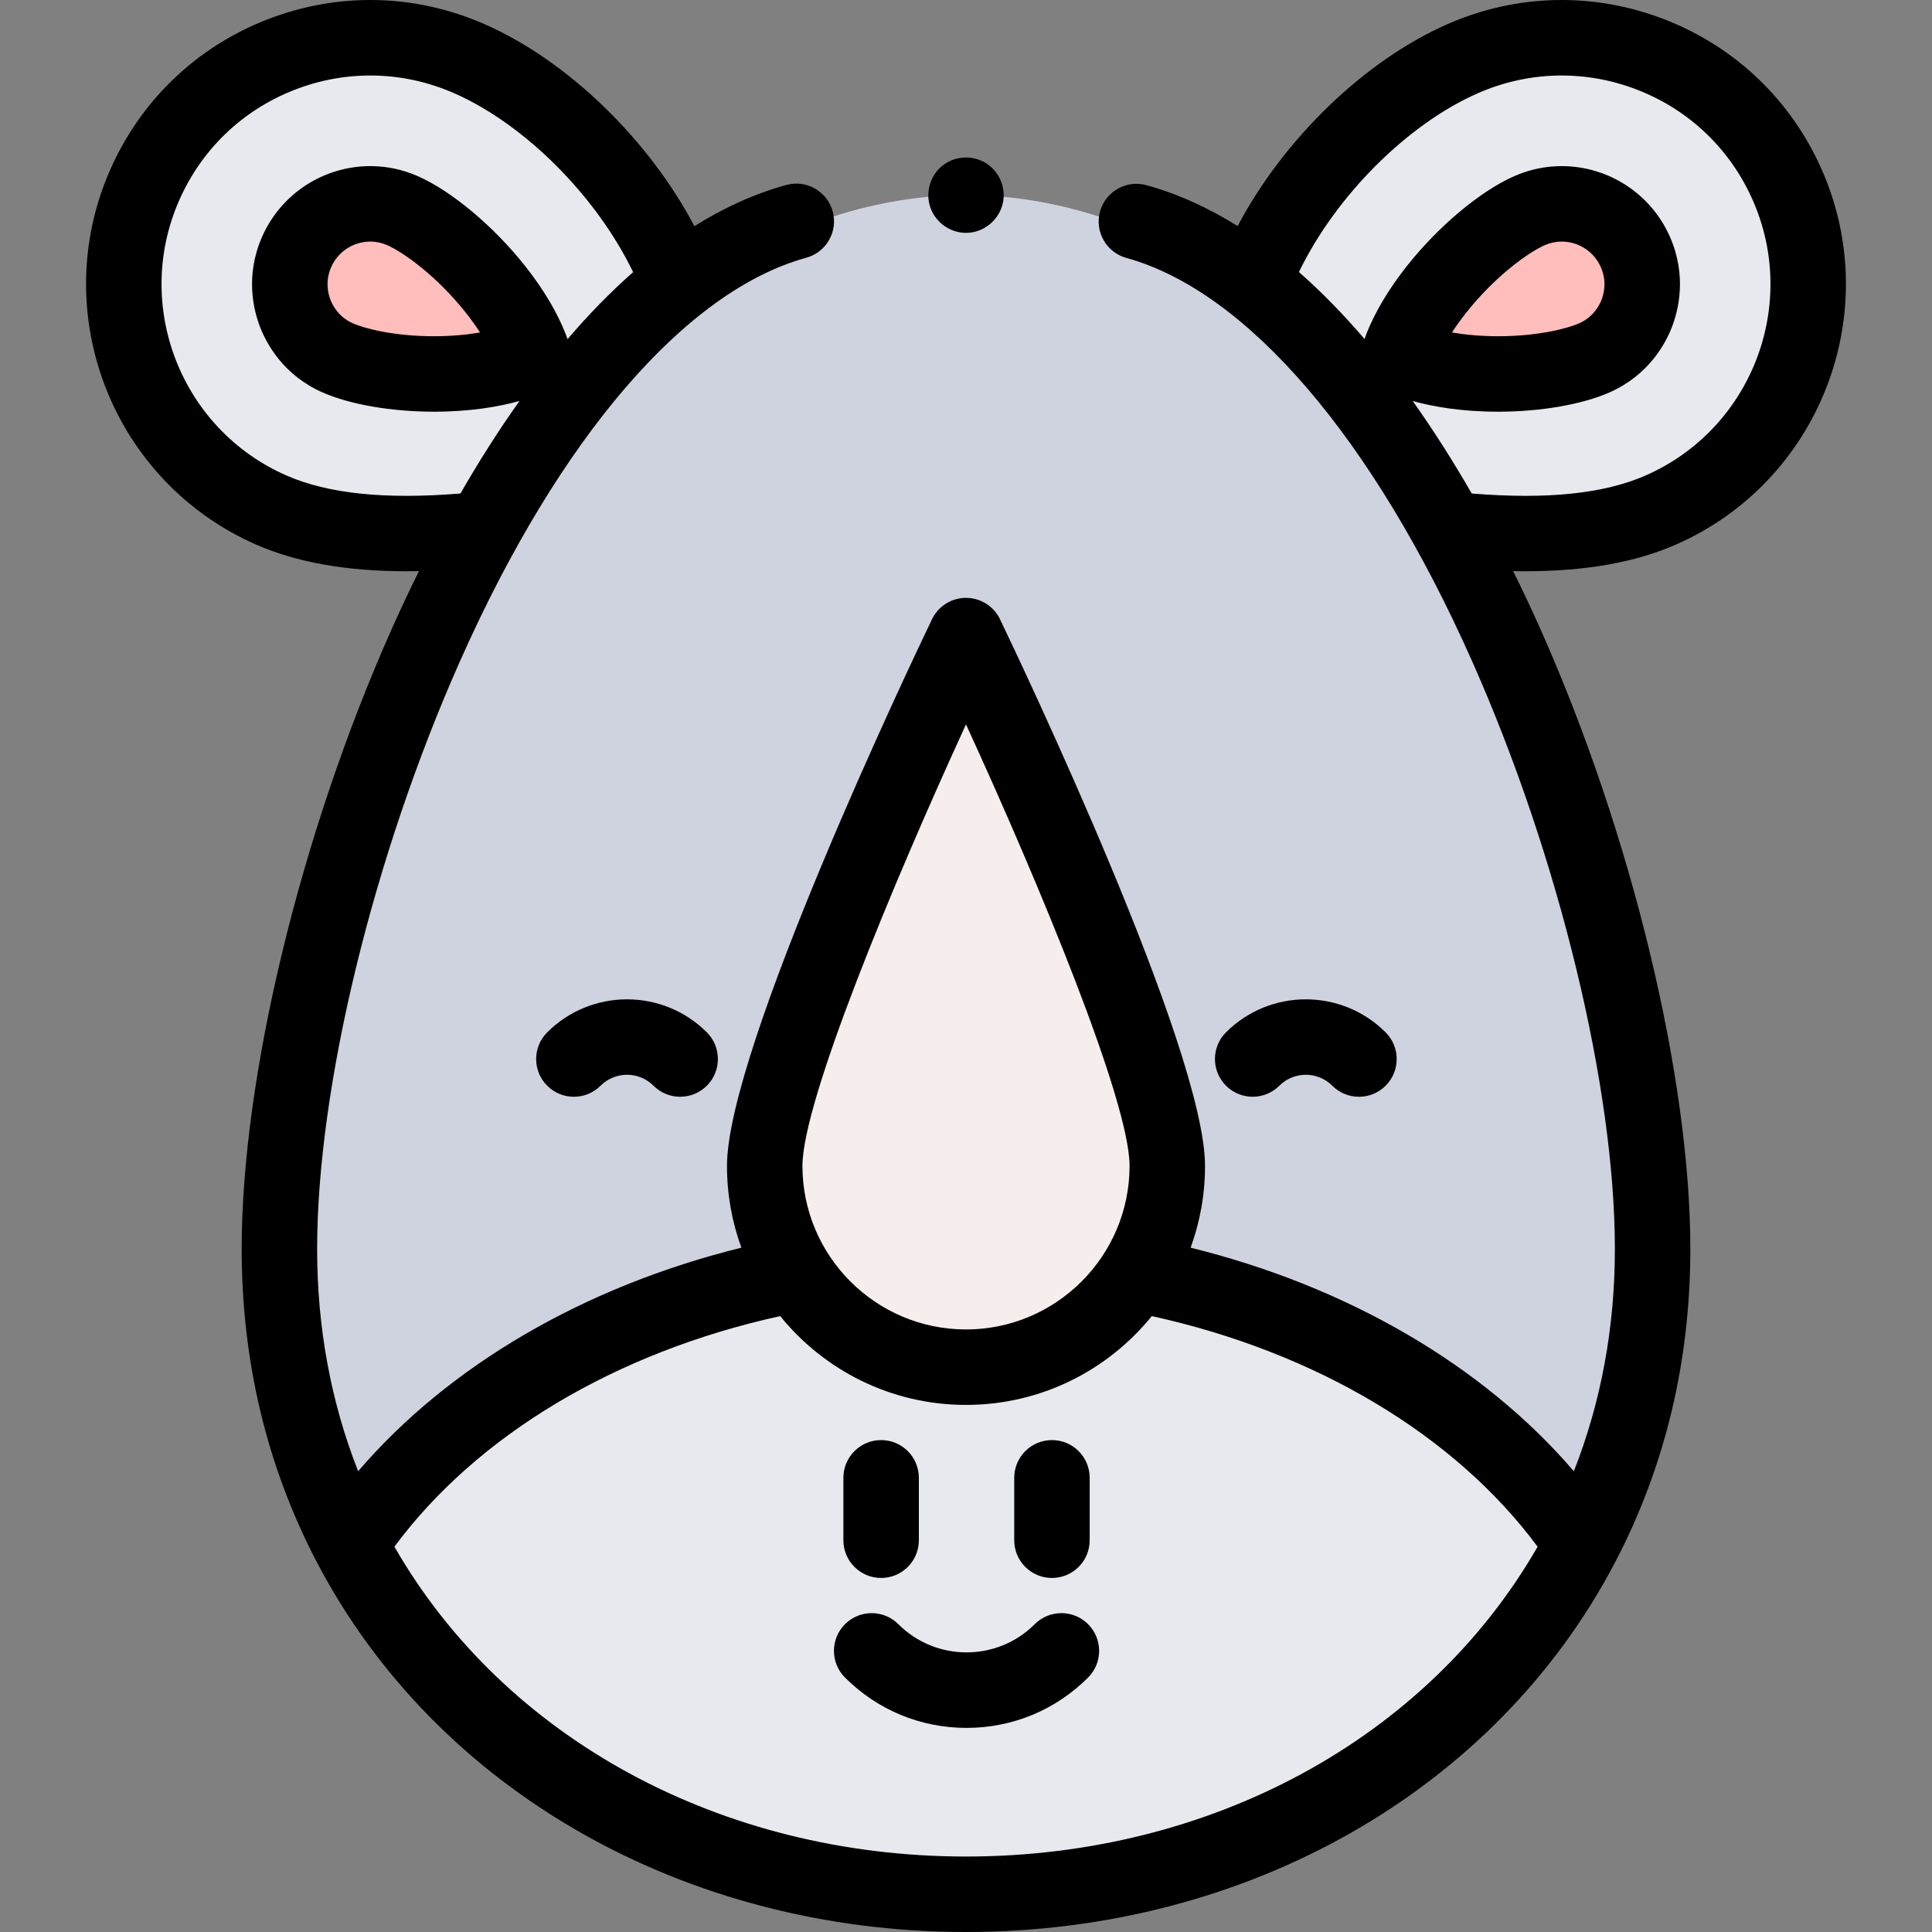 <svg id="Capa_1" enable-background="new 0 0 512.025 512.025" height="512" viewBox="0 0 512.025 512.025" width="512" xmlns="http://www.w3.org/2000/svg"><rect x="0" y="0" width="512.025" height="512.025" fill="#808080" stroke="none"/><g><g><g><g><g><path clip-rule="evenodd" d="m437.972 331.025c0 28.86-6.73 55.26-18.72 78.23-29.7 56.92-91.64 92.77-163.24 92.77s-133.54-35.85-163.24-92.77c-11.99-22.97-18.72-49.37-18.72-78.23 0-86.26 60.16-240.994 140.86-271.564 13.21-5 26.97-7.75 41.1-7.75 16.46 0 32.41 3.73 47.58 10.4 77.42 34.08 134.38 184.974 134.38 268.914z" fill="#cfd3df" fill-rule="evenodd"/></g></g></g><g><g><g><path clip-rule="evenodd" d="m303.059 338.12c50.918 10.17 93.079 36.454 116.197 71.136-29.703 56.916-91.645 92.769-163.244 92.769s-133.541-35.853-163.244-92.769c23.128-34.696 65.314-60.987 116.261-71.148" fill="#e7e9ef" fill-rule="evenodd"/></g></g><g><g><g><path clip-rule="evenodd" d="m387.233 140.583c19.669 1.775 38.267 1.006 52.899-5.41 33.036-14.487 48.072-53.012 33.585-86.048s-53.012-48.072-86.048-33.585c-21.551 9.451-44.052 31.783-54.462 56.731" fill="#e7e9ef" fill-rule="evenodd"/></g></g><g><g><g><path clip-rule="evenodd" d="m178.831 72.302c-10.403-24.959-32.916-47.307-54.475-56.762-33.036-14.487-71.561.549-86.048 33.585s.549 71.561 33.585 86.048c14.64 6.42 33.253 7.188 52.933 5.407" fill="#e7e9ef" fill-rule="evenodd"/></g></g></g><g><g><g><g><path clip-rule="evenodd" d="m397.042 99.111c-12.897 0-21.977-2.665-26.369-4.789 1.14-3.754 4.092-10.105 10.012-17.598 8.417-10.652 18.448-18.167 24.654-20.889 2.741-1.202 5.609-1.812 8.527-1.812 8.477 0 16.152 5.013 19.554 12.771 3.085 7.035 1.535 13.238.336 16.311-1.199 3.071-4.261 8.686-11.296 11.771-4.666 2.048-13.795 4.235-25.418 4.235z" fill="#ffbdbc" fill-rule="evenodd"/></g></g></g><g><g><g><path clip-rule="evenodd" d="m114.985 99.111c-11.626-.001-20.755-2.188-25.421-4.234-7.035-3.085-10.097-8.699-11.296-11.771s-2.749-9.275.335-16.311c3.402-7.759 11.078-12.771 19.555-12.771 2.918 0 5.786.609 8.527 1.812 6.207 2.722 16.237 10.236 24.654 20.889 5.92 7.492 8.872 13.844 10.012 17.599-4.391 2.123-13.468 4.788-26.36 4.788-.002-.001-.004-.001-.006-.001z" fill="#ffbdbc" fill-rule="evenodd"/></g></g></g><g><g><g><path clip-rule="evenodd" d="m202.665 308.988c0-29.463 53.347-140.544 53.347-140.544s53.347 111.082 53.347 140.544c0 29.463-23.884 53.347-53.347 53.347-29.462 0-53.347-23.884-53.347-53.347z" fill="#f5eeec" fill-rule="evenodd"/></g></g></g><g><g><g><g><path d="m256.156 378.539c-.095-.895-.144-1.804-.144-2.724 0 .92-.049 1.829-.143 2.724z" fill="none"/></g></g></g></g></g></g></g></g><g><path d="m444.147 144.331c38.033-16.679 55.406-61.189 38.729-99.222-8.079-18.425-22.851-32.6-41.591-39.914-18.741-7.313-39.21-6.893-57.632 1.187-22.045 9.667-43.49 30.52-55.651 53.53-7.622-4.765-15.682-8.494-24.165-10.836-5.326-1.463-10.831 1.653-12.302 6.977-1.47 5.324 1.654 10.831 6.977 12.302 31.973 8.829 65.362 47.769 91.609 106.836 22.997 51.752 37.856 112.922 37.856 155.836 0 20.797-3.651 40.538-10.872 58.888-23.961-27.95-59.811-48.928-101.567-59.252 2.471-6.765 3.82-14.065 3.82-21.674 0-30.849-48.771-133.293-54.332-144.873-1.665-3.466-5.17-5.671-9.015-5.671s-7.35 2.205-9.015 5.671c-5.561 11.58-54.332 114.024-54.332 144.873 0 7.61 1.349 14.91 3.82 21.675-41.756 10.322-77.606 31.298-101.568 59.25-7.221-18.349-10.871-38.089-10.871-58.887 0-42.944 14.882-104.143 37.912-155.91 26.284-59.08 59.718-98.011 91.728-106.811 5.326-1.464 8.456-6.968 6.992-12.293-1.465-5.326-6.973-8.454-12.293-6.992-8.551 2.351-16.673 6.109-24.35 10.915-12.159-23.02-33.608-43.882-55.664-53.554-18.422-8.08-38.89-8.501-57.632-1.187-18.738 7.315-33.51 21.49-41.589 39.915-16.678 38.032.695 82.543 38.729 99.222 10.779 4.728 23.952 7.067 39.962 7.066 1.05 0 2.113-.01 3.188-.03-2.751 5.546-5.2 10.807-7.341 15.619-24.08 54.126-39.64 118.516-39.64 164.04 0 29.735 6.681 57.614 19.857 82.862.032.061.065.122.098.182 31.63 60.426 97.519 97.954 172.011 97.954 74.487 0 140.373-37.524 172.006-97.944.036-.065.071-.131.106-.197 13.175-25.248 19.855-53.125 19.855-82.857 0-45.492-15.536-109.85-39.579-163.958-2.149-4.836-4.609-10.125-7.374-15.701 1.064.02 2.115.03 3.155.03 16.012-.001 29.189-2.341 39.965-7.067zm-368.237-18.316c-27.934-12.249-40.693-44.94-28.444-72.874 5.934-13.531 16.782-23.941 30.546-29.314 13.764-5.371 28.796-5.063 42.329.871 18.788 8.239 37.767 27.351 47.451 47.429-6.146 5.395-11.941 11.393-17.377 17.753-1.421-4.037-4.554-10.908-11.229-19.356-8.341-10.556-19.521-19.916-28.484-23.847-4.016-1.761-8.235-2.653-12.544-2.653-12.446 0-23.717 7.362-28.713 18.756-4.532 10.335-2.254 19.449-.493 23.961 1.761 4.513 6.259 12.762 16.595 17.293 7.245 3.179 18.249 5.076 29.438 5.077h.007c9.817 0 17.37-1.362 22.684-2.845-5.744 8.077-10.967 16.384-15.651 24.517-19.977 1.635-35.079.073-46.115-4.768zm51.316-37.9c-3.483.597-7.612.996-12.235.996h-.005c-10.795-.001-18.533-2.133-21.406-3.393-3.735-1.638-5.359-4.617-5.996-6.248s-1.46-4.925.178-8.659c1.808-4.123 5.889-6.787 10.396-6.787 1.526 0 3.044.326 4.511.97 4.095 1.796 13.02 8.053 20.824 17.93 1.482 1.876 2.714 3.615 3.733 5.191zm128.786 103.871c19.54 42.541 43.347 99.957 43.347 117.002 0 23.901-19.445 43.347-43.347 43.347s-43.347-19.445-43.347-43.347c.001-17.045 23.807-74.461 43.347-117.002zm0 300.039c-64.872 0-122.323-31.308-151.485-82.112 21.868-29.531 58.619-51.528 102.244-61.115 11.623 14.349 29.379 23.538 49.241 23.538s37.618-9.189 49.241-23.538c43.626 9.588 80.377 31.585 102.244 61.116-29.162 50.803-86.613 82.111-151.485 82.111zm118.391-385.744c5.313 1.478 12.85 2.831 22.639 2.831 11.184 0 22.186-1.897 29.434-5.076 10.338-4.532 14.836-12.781 16.596-17.293 1.762-4.513 4.04-13.627-.492-23.962-4.996-11.394-16.267-18.756-28.713-18.756-4.309 0-8.528.893-12.544 2.653-8.963 3.931-20.143 13.291-28.484 23.848-6.653 8.42-9.786 15.273-11.214 19.315-5.435-6.359-11.231-12.355-17.376-17.746 9.689-20.064 28.661-39.162 47.436-47.396 13.533-5.934 28.565-6.243 42.329-.871s24.612 15.782 30.546 29.314c12.249 27.934-.511 60.625-28.443 72.874-11.027 4.836-26.115 6.402-46.079 4.771-4.681-8.131-9.898-16.434-15.635-24.506zm10.396-18.166c1.02-1.576 2.25-3.315 3.732-5.19 7.805-9.878 16.73-16.135 20.824-17.931 1.467-.643 2.984-.97 4.511-.97 4.508 0 8.589 2.664 10.396 6.787 1.638 3.734.814 7.028.177 8.66-.636 1.63-2.26 4.609-5.996 6.247-2.873 1.26-10.613 3.393-21.401 3.393-4.626 0-8.759-.399-12.243-.996z"/><g><g><g><g><path d="m256.156 457.932c-12.168 0-23.607-4.738-32.212-13.342-3.905-3.905-3.905-10.237 0-14.143 3.906-3.904 10.236-3.904 14.143 0 9.963 9.965 26.176 9.965 36.139 0 3.906-3.904 10.236-3.904 14.143 0 3.905 3.905 3.905 10.237 0 14.143-8.606 8.603-20.045 13.342-32.213 13.342z"/></g></g></g></g><g><g><g><g><g><path d="m278.792 418.199c-5.522 0-10-4.478-10-10v-16.545c0-5.522 4.478-10 10-10 5.523 0 10 4.478 10 10v16.545c0 5.523-4.478 10-10 10z"/></g></g></g></g><g><g><g><g><path d="m233.519 418.199c-5.522 0-10-4.478-10-10v-16.545c0-5.522 4.478-10 10-10 5.523 0 10 4.478 10 10v16.545c0 5.523-4.477 10-10 10z"/></g></g></g></g></g><g><g><g><g><path d="m256.012 61.714c-4.172 0-7.988-2.698-9.403-6.615-1.422-3.937-.18-8.457 3.059-11.112 3.153-2.585 7.659-2.962 11.216-.993 3.63 2.01 5.683 6.253 4.988 10.349-.808 4.759-5.013 8.371-9.86 8.371z"/></g></g></g></g><g><g><g><g><g><path d="m324.916 273.595c11.664-11.664 30.643-11.662 42.309.003 3.905 3.905 3.905 10.237 0 14.142s-10.237 3.905-14.142 0c-3.867-3.867-10.159-3.869-14.024-.003-3.905 3.905-10.237 3.905-14.142 0-3.906-3.905-3.906-10.237-.001-14.142z"/></g></g></g></g><g><g><g><g><path d="m187.33 273.595c3.905 3.905 3.905 10.237 0 14.142s-10.237 3.905-14.142 0c-3.866-3.866-10.157-3.864-14.024.003-3.905 3.905-10.237 3.905-14.142 0s-3.905-10.237 0-14.142c11.666-11.665 30.645-11.667 42.308-.003z"/></g></g></g></g></g></g></g></svg>
